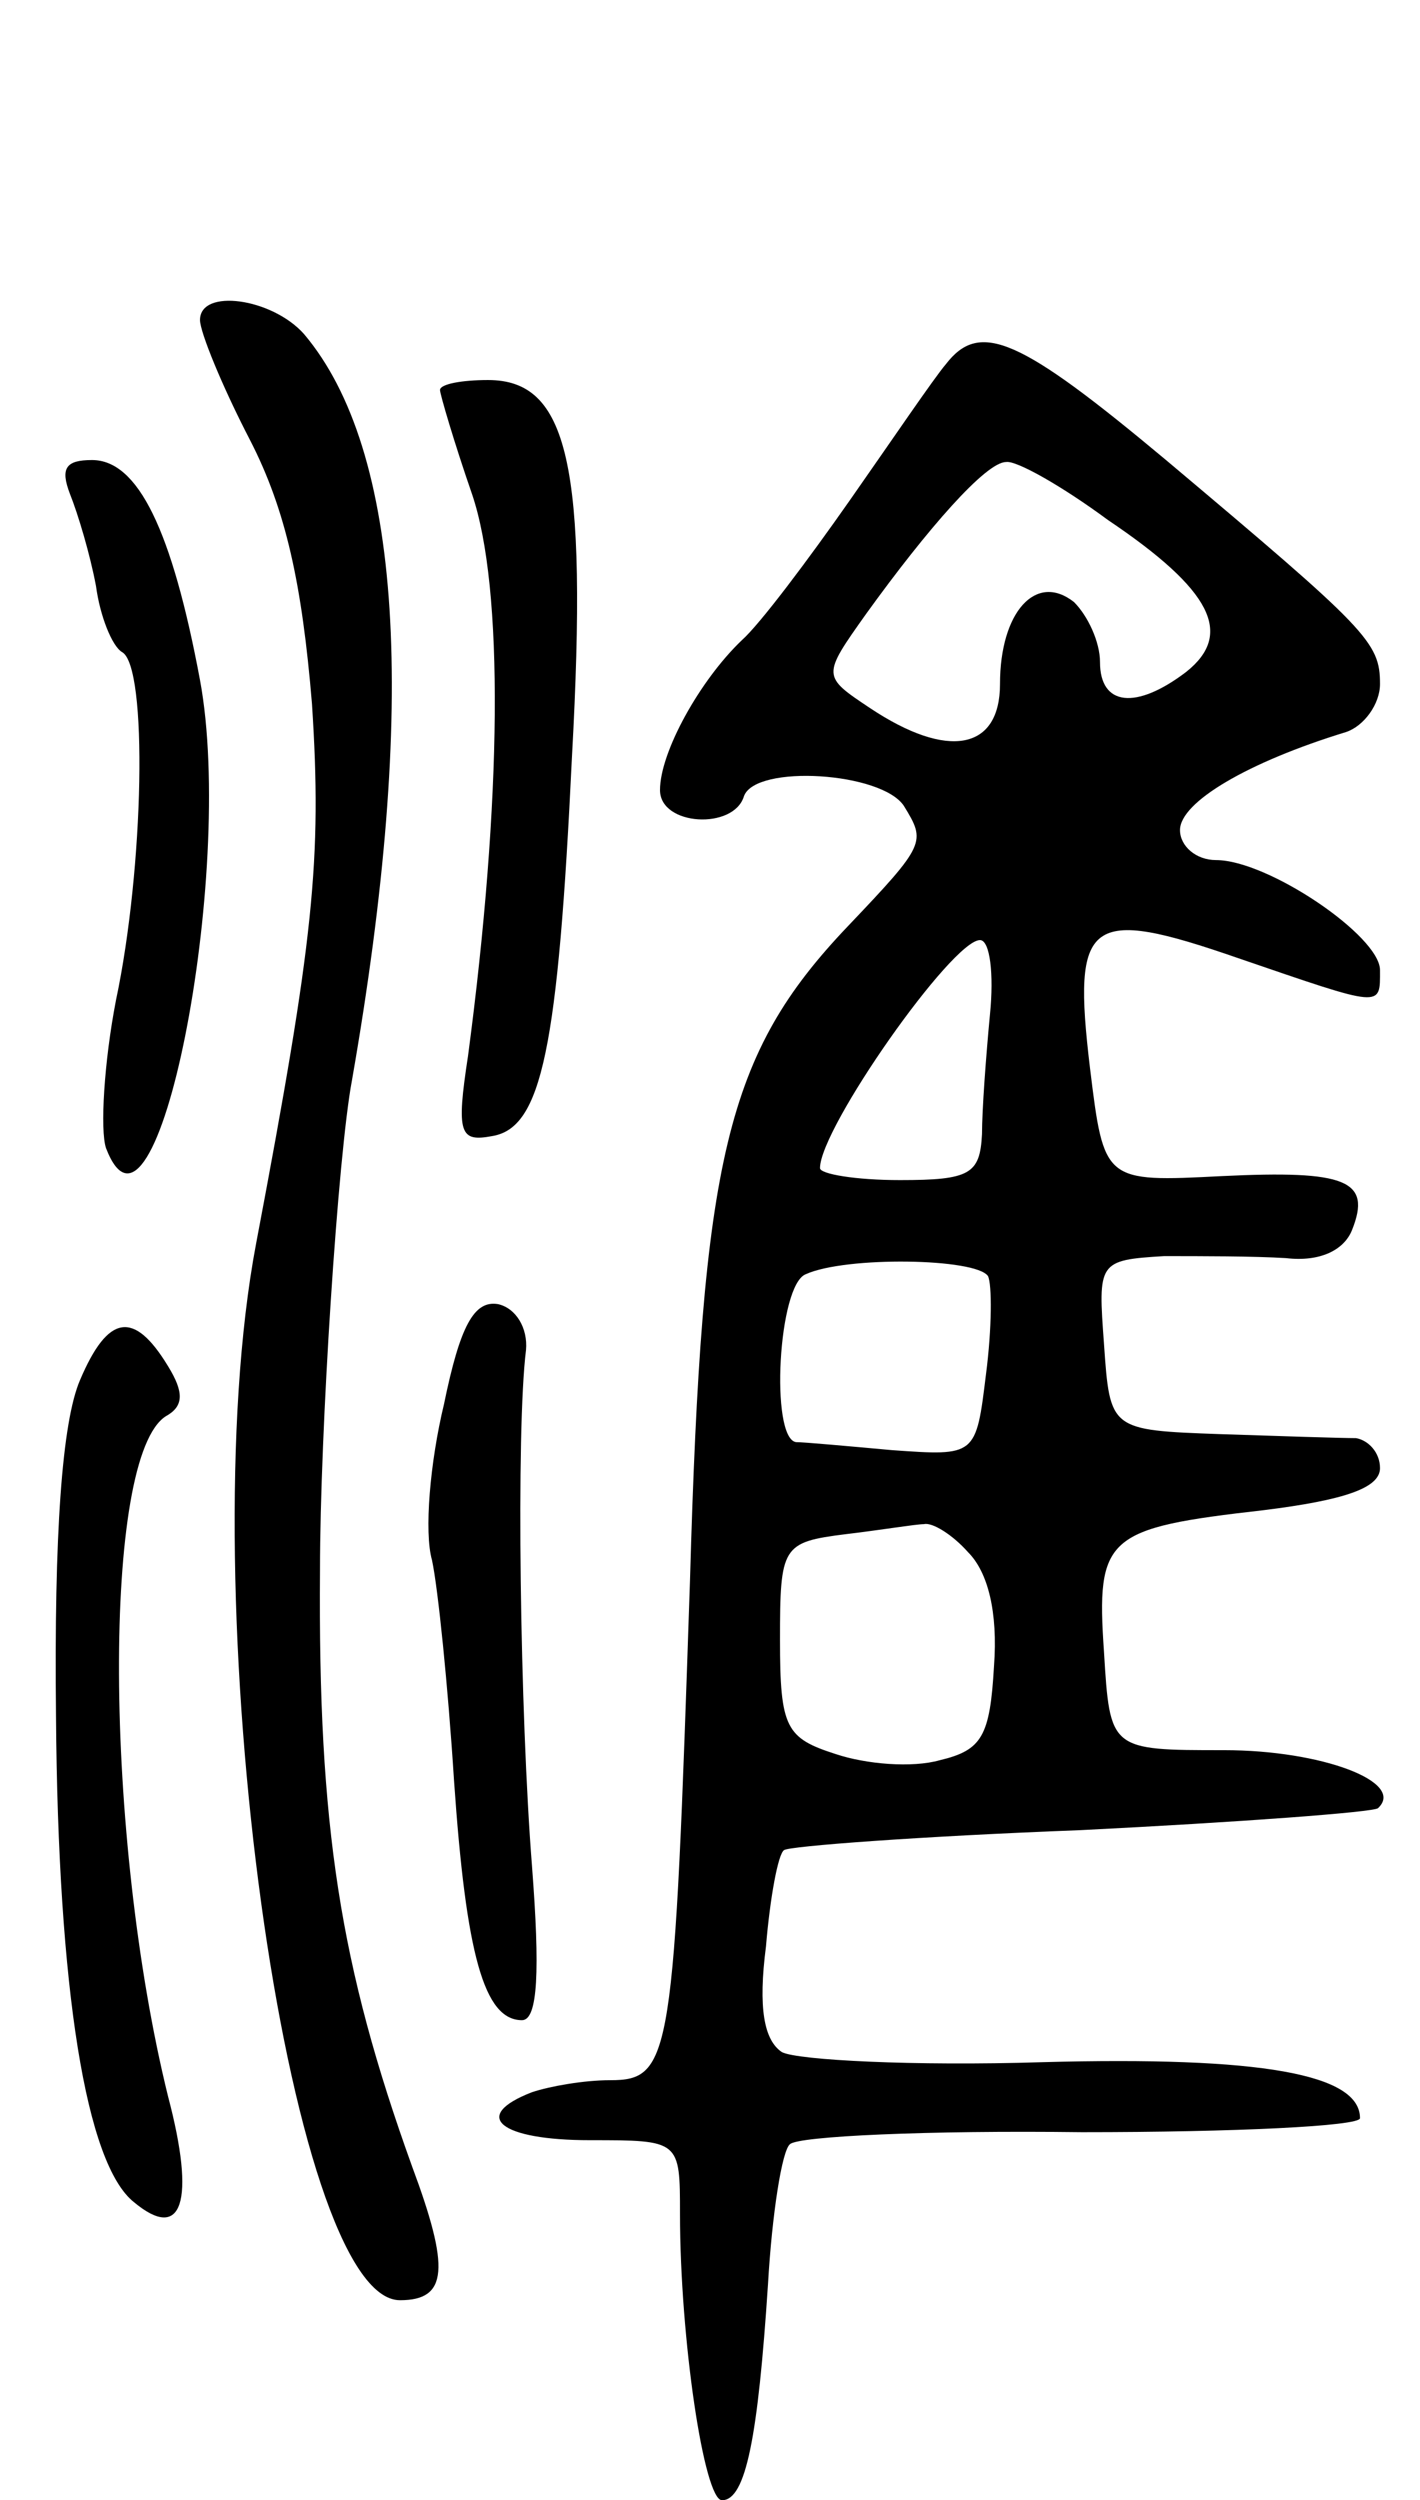<svg version="1.0" xmlns="http://www.w3.org/2000/svg"
 width="71pt" height="125pt" viewBox="0 0 71 125"
 preserveAspectRatio="xMidYMid meet">
<g transform="translate(0,125) scale(0.1,-0.1)"
fill="#000000" stroke="none">
<path d="M100 1090 c0 -6 11 -33 25 -60 18 -35 26 -72 31 -132 5 -78 1 -117
-28 -270 -33 -175 16 -528 72 -528 24 0 25 16 6 67 -36 100 -47 170 -46 298 0
69 9 208 16 245 33 189 25 315 -24 373 -16 18 -52 23 -52 7z"/>
<path d="M473 1068 c-6 -7 -27 -38 -48 -68 -21 -30 -45 -62 -54 -70 -21 -20
-41 -56 -41 -75 0 -18 37 -20 42 -3 6 16 69 12 80 -5 11 -18 11 -19 -28 -60
-61 -64 -73 -116 -79 -327 -8 -239 -9 -250 -40 -250 -13 0 -30 -3 -39 -6 -31
-12 -16 -24 29 -24 45 0 45 0 45 -37 0 -62 12 -143 21 -143 12 0 18 32 23 108
2 35 7 67 11 70 4 4 69 7 146 6 76 0 139 3 139 7 0 22 -49 31 -159 28 -64 -2
-122 1 -130 5 -9 6 -12 22 -8 53 2 24 6 46 9 48 2 2 69 7 148 10 80 4 147 9
149 11 14 13 -28 29 -77 29 -57 0 -57 0 -60 49 -4 58 1 62 80 71 40 5 58 11
58 21 0 8 -6 14 -12 15 -7 0 -38 1 -68 2 -55 2 -55 2 -58 45 -3 41 -3 42 30
44 18 0 45 0 61 -1 17 -2 29 4 33 14 10 25 -3 30 -65 27 -59 -3 -59 -3 -66 54
-9 75 -1 81 74 55 73 -25 71 -25 71 -6 0 17 -56 55 -82 55 -10 0 -18 7 -18 15
0 14 34 34 83 49 9 3 17 14 17 24 0 21 -6 27 -107 112 -73 61 -93 70 -110 48z
m81 -78 c52 -35 63 -57 39 -76 -25 -19 -43 -17 -43 5 0 10 -6 23 -13 30 -19
15 -37 -5 -37 -41 0 -33 -26 -38 -65 -12 -24 16 -24 16 -2 47 31 43 60 76 70
76 5 1 28 -12 51 -29z m-59 -247 c-2 -21 -4 -48 -4 -60 -1 -20 -6 -23 -41 -23
-22 0 -40 3 -40 6 0 20 66 114 80 114 5 0 7 -17 5 -37z m-1 -131 c2 -4 2 -26
-1 -49 -5 -41 -5 -41 -47 -38 -22 2 -44 4 -48 4 -13 2 -9 79 5 84 20 9 85 8
91 -1z m-10 -138 c10 -10 15 -30 13 -57 -2 -35 -6 -42 -27 -47 -14 -4 -37 -2
-52 3 -25 8 -28 13 -28 57 0 47 1 49 33 53 17 2 35 5 39 5 4 1 14 -5 22 -14z"/>
<path d="M220 1055 c0 -2 7 -26 16 -52 16 -47 15 -153 -2 -281 -6 -39 -4 -43
12 -40 25 4 33 44 40 190 8 146 -2 188 -42 188 -13 0 -24 -2 -24 -5z"/>
<path d="M35 1003 c4 -10 10 -30 13 -46 2 -15 8 -30 13 -33 13 -7 11 -108 -3
-174 -6 -31 -8 -65 -5 -74 25 -65 65 137 47 234 -14 75 -31 110 -54 110 -13 0
-16 -4 -11 -17z"/>
<path d="M222 548 c-7 -29 -10 -64 -6 -78 3 -14 8 -63 11 -110 6 -87 15 -120
34 -120 8 0 9 25 5 77 -6 76 -8 218 -3 258 1 11 -5 21 -14 23 -12 2 -19 -11
-27 -50z"/>
<path d="M40 560 c-9 -21 -13 -77 -12 -168 1 -137 15 -224 39 -243 24 -20 31
0 17 53 -32 130 -33 320 -1 340 9 5 9 12 1 25 -17 28 -30 26 -44 -7z"/>
</g>
</svg>
